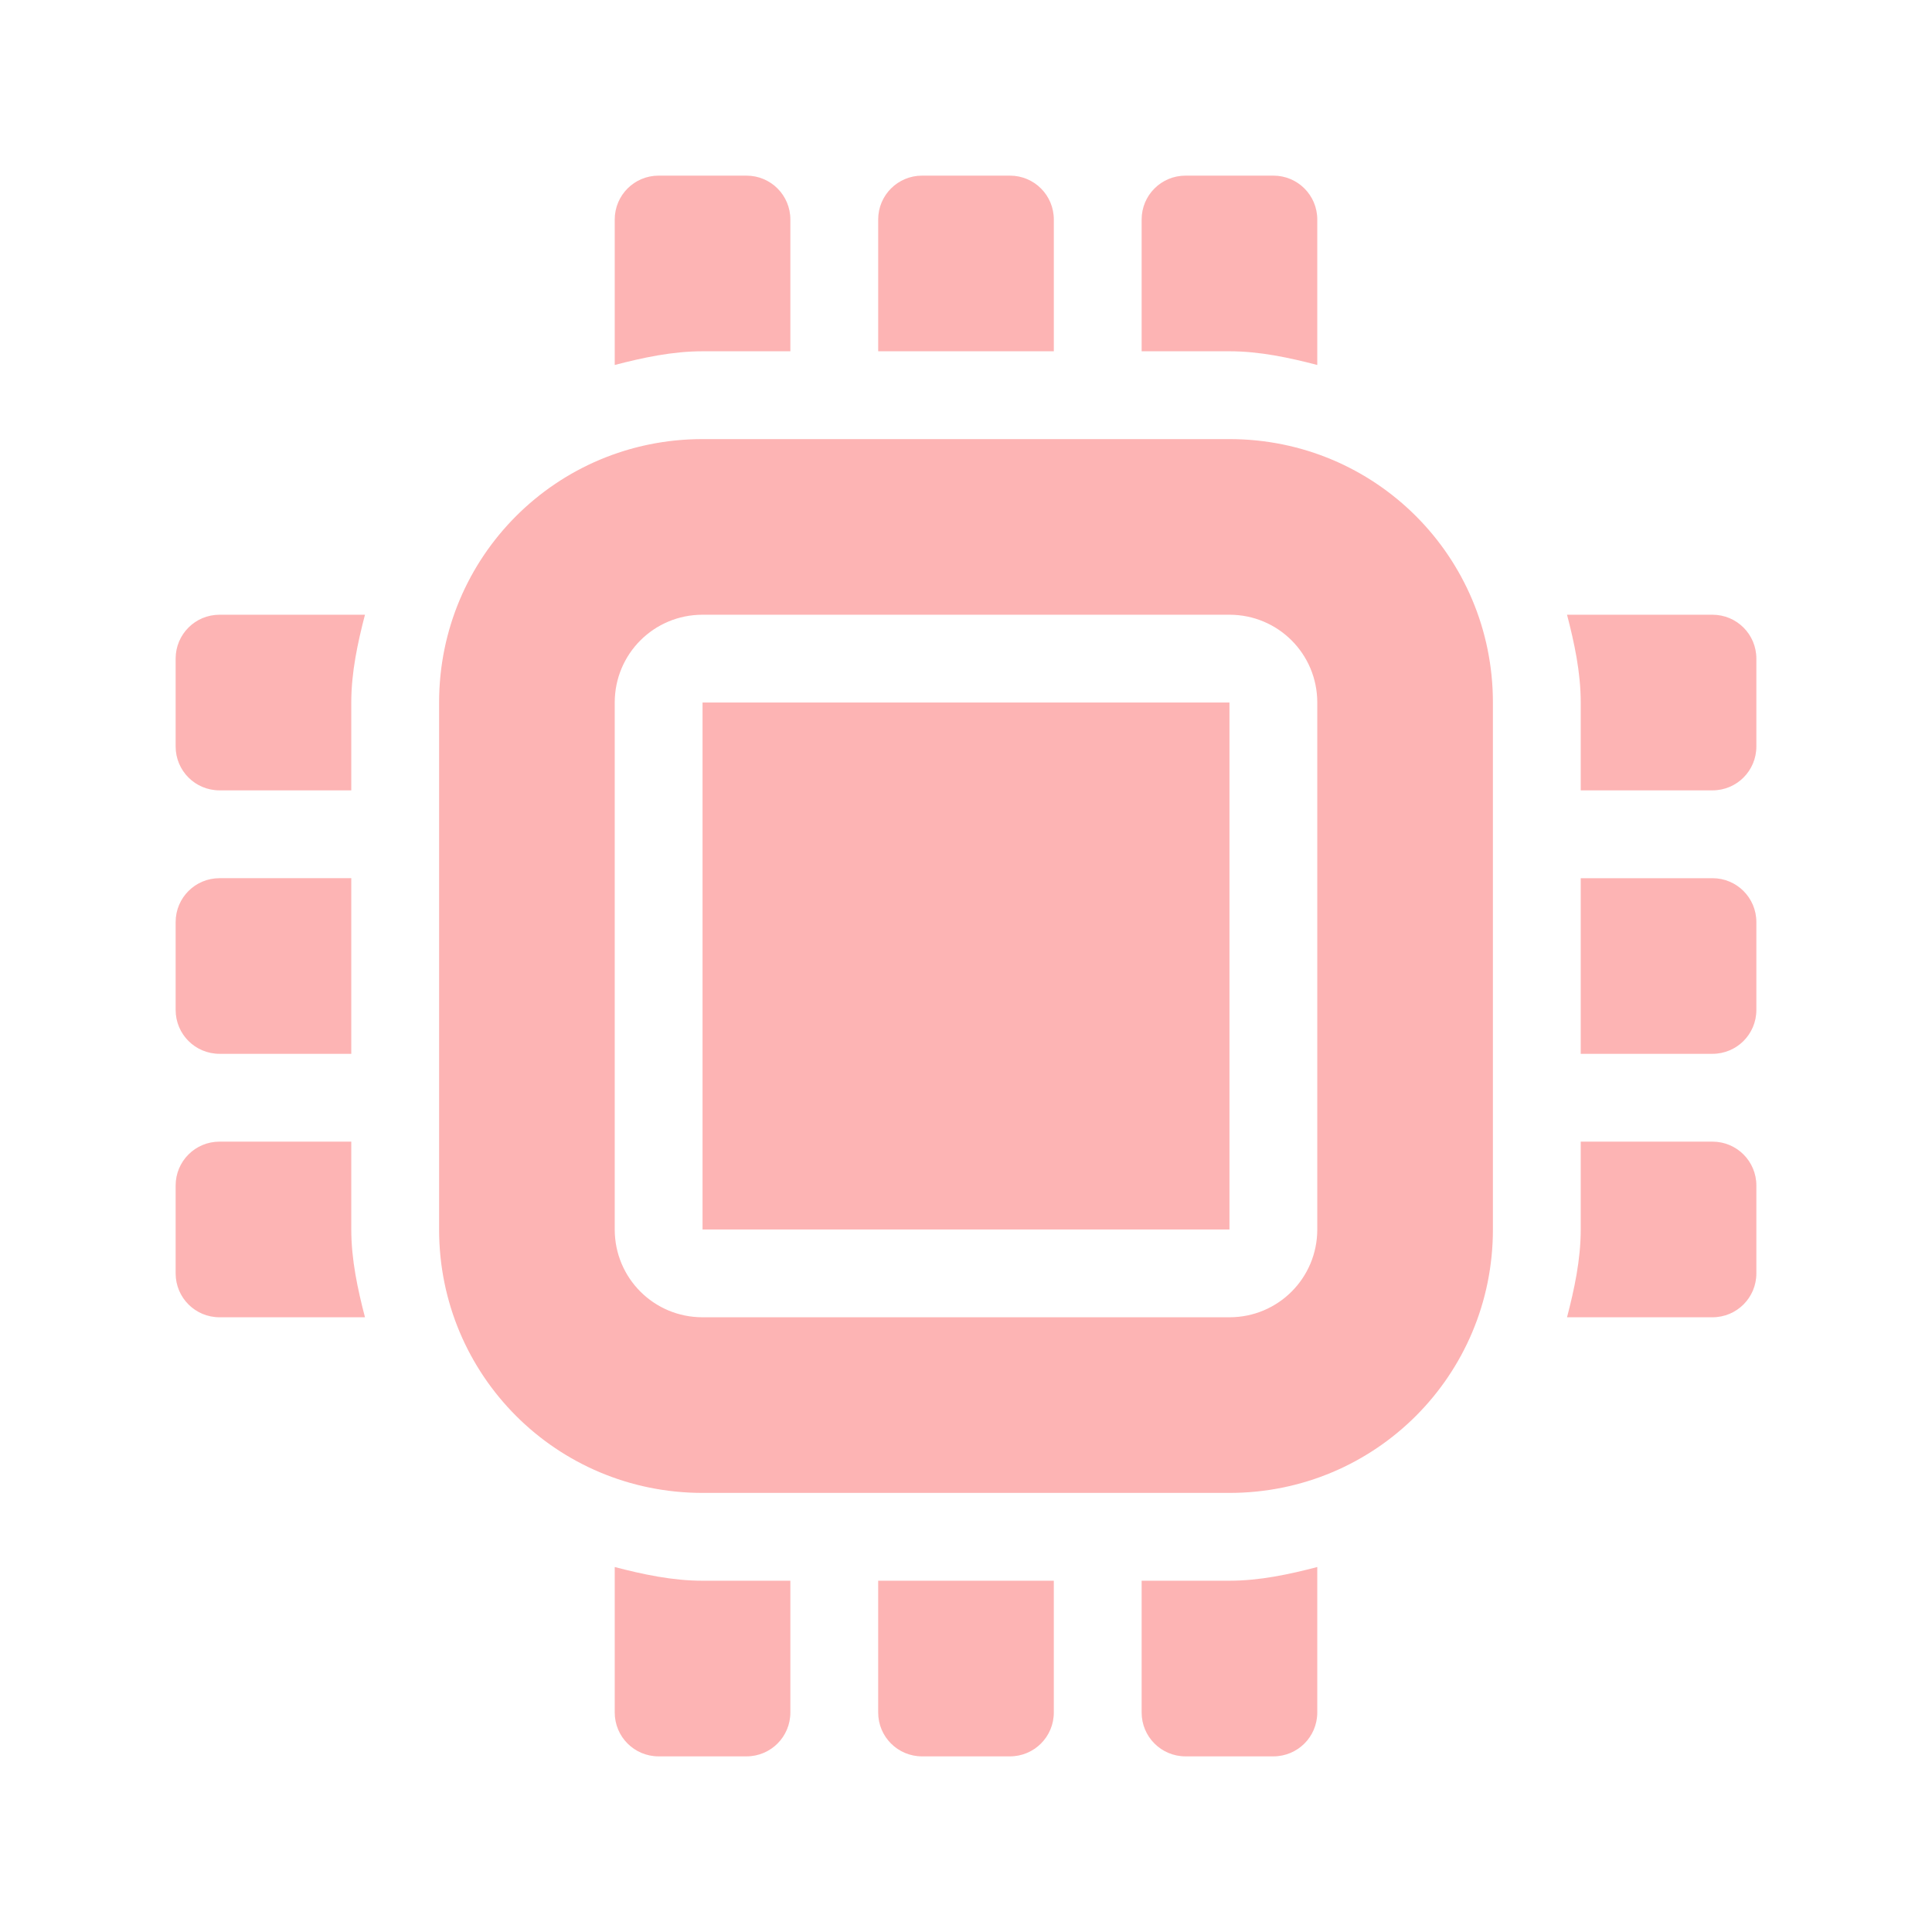 <?xml version="1.0" encoding="UTF-8" standalone="no"?>
<!-- Created with Inkscape (http://www.inkscape.org/) -->
<svg id="svg6530" xmlns:rdf="http://www.w3.org/1999/02/22-rdf-syntax-ns#" xmlns="http://www.w3.org/2000/svg" xmlns:osb="http://www.openswatchbook.org/uri/2009/osb" height="22" viewBox="0 0 22 22" width="22" version="1.1" xmlns:cc="http://creativecommons.org/ns#" xmlns:dc="http://purl.org/dc/elements/1.1/">
 <g id="layer1" transform="translate(-105 -837.27)">
  <path id="path4188" style="color:#000000;fill:#fdb4b4" d="m112.5 839.27c-0.277 0-0.5 0.223-0.5 0.5v1.656c0.319-0.083 0.656-0.156 1-0.156h1v-1.5c0-0.277-0.223-0.5-0.5-0.5h-1zm3 0c-0.277 0-0.5 0.223-0.5 0.5v1.5h2v-1.5c0-0.277-0.223-0.5-0.5-0.5h-1zm3 0c-0.277 0-0.5 0.223-0.5 0.5v1.5h1c0.344 0 0.681 0.073 1 0.156v-1.656c0-0.277-0.223-0.5-0.5-0.5h-1zm-5.5 3c-1.662 0-3 1.338-3 3v6c0 1.662 1.338 3 3 3h6c1.662 0 3-1.338 3-3v-6c0-1.662-1.338-3-3-3h-6zm-5.5 2c-0.277 0-0.5 0.223-0.5 0.5v1c0 0.277 0.223 0.5 0.5 0.5h1.5v-1c0-0.344 0.073-0.681 0.156-1h-1.656zm5.5 0h6c0.554 0 1 0.446 1 1v6c0 0.554-0.446 1-1 1h-6c-0.554 0-1-0.446-1-1v-6c0-0.554 0.446-1 1-1zm9.844 0c0.083 0.319 0.156 0.656 0.156 1v1h1.5c0.277 0 0.5-0.223 0.5-0.5v-1c0-0.277-0.223-0.5-0.5-0.5h-1.656zm-9.844 1v6h6v-6h-6zm-5.5 2c-0.277 0-0.5 0.223-0.5 0.5v1c0 0.277 0.223 0.5 0.5 0.5h1.5v-2h-1.5zm15.5 0v2h1.5c0.277 0 0.5-0.223 0.5-0.5v-1c0-0.277-0.223-0.5-0.5-0.5h-1.5zm-15.5 3c-0.277 0-0.5 0.223-0.5 0.5v1c0 0.277 0.223 0.5 0.5 0.5h1.656c-0.083-0.319-0.156-0.656-0.156-1v-1h-1.5zm15.5 0v1c0 0.344-0.073 0.681-0.156 1h1.656c0.277 0 0.5-0.223 0.5-0.5v-1c0-0.277-0.223-0.5-0.5-0.5h-1.5zm-11 4.844v1.656c0 0.277 0.223 0.5 0.5 0.5h1c0.277 0 0.5-0.223 0.5-0.5v-1.5h-1c-0.344 0-0.681-0.073-1-0.156zm8 0c-0.319 0.083-0.656 0.156-1 0.156h-1v1.5c0 0.277 0.223 0.5 0.5 0.5h1c0.277 0 0.5-0.223 0.5-0.5v-1.656zm-5 0.156v1.5c0 0.277 0.223 0.5 0.5 0.5h1c0.277 0 0.5-0.223 0.5-0.5v-1.5h-2z"/>
  <rect id="rect9080" style="color:#bebebe;enable-background:new;fill:none" height="22" width="22" y="837.27" x="105"/>
 </g>
</svg>
